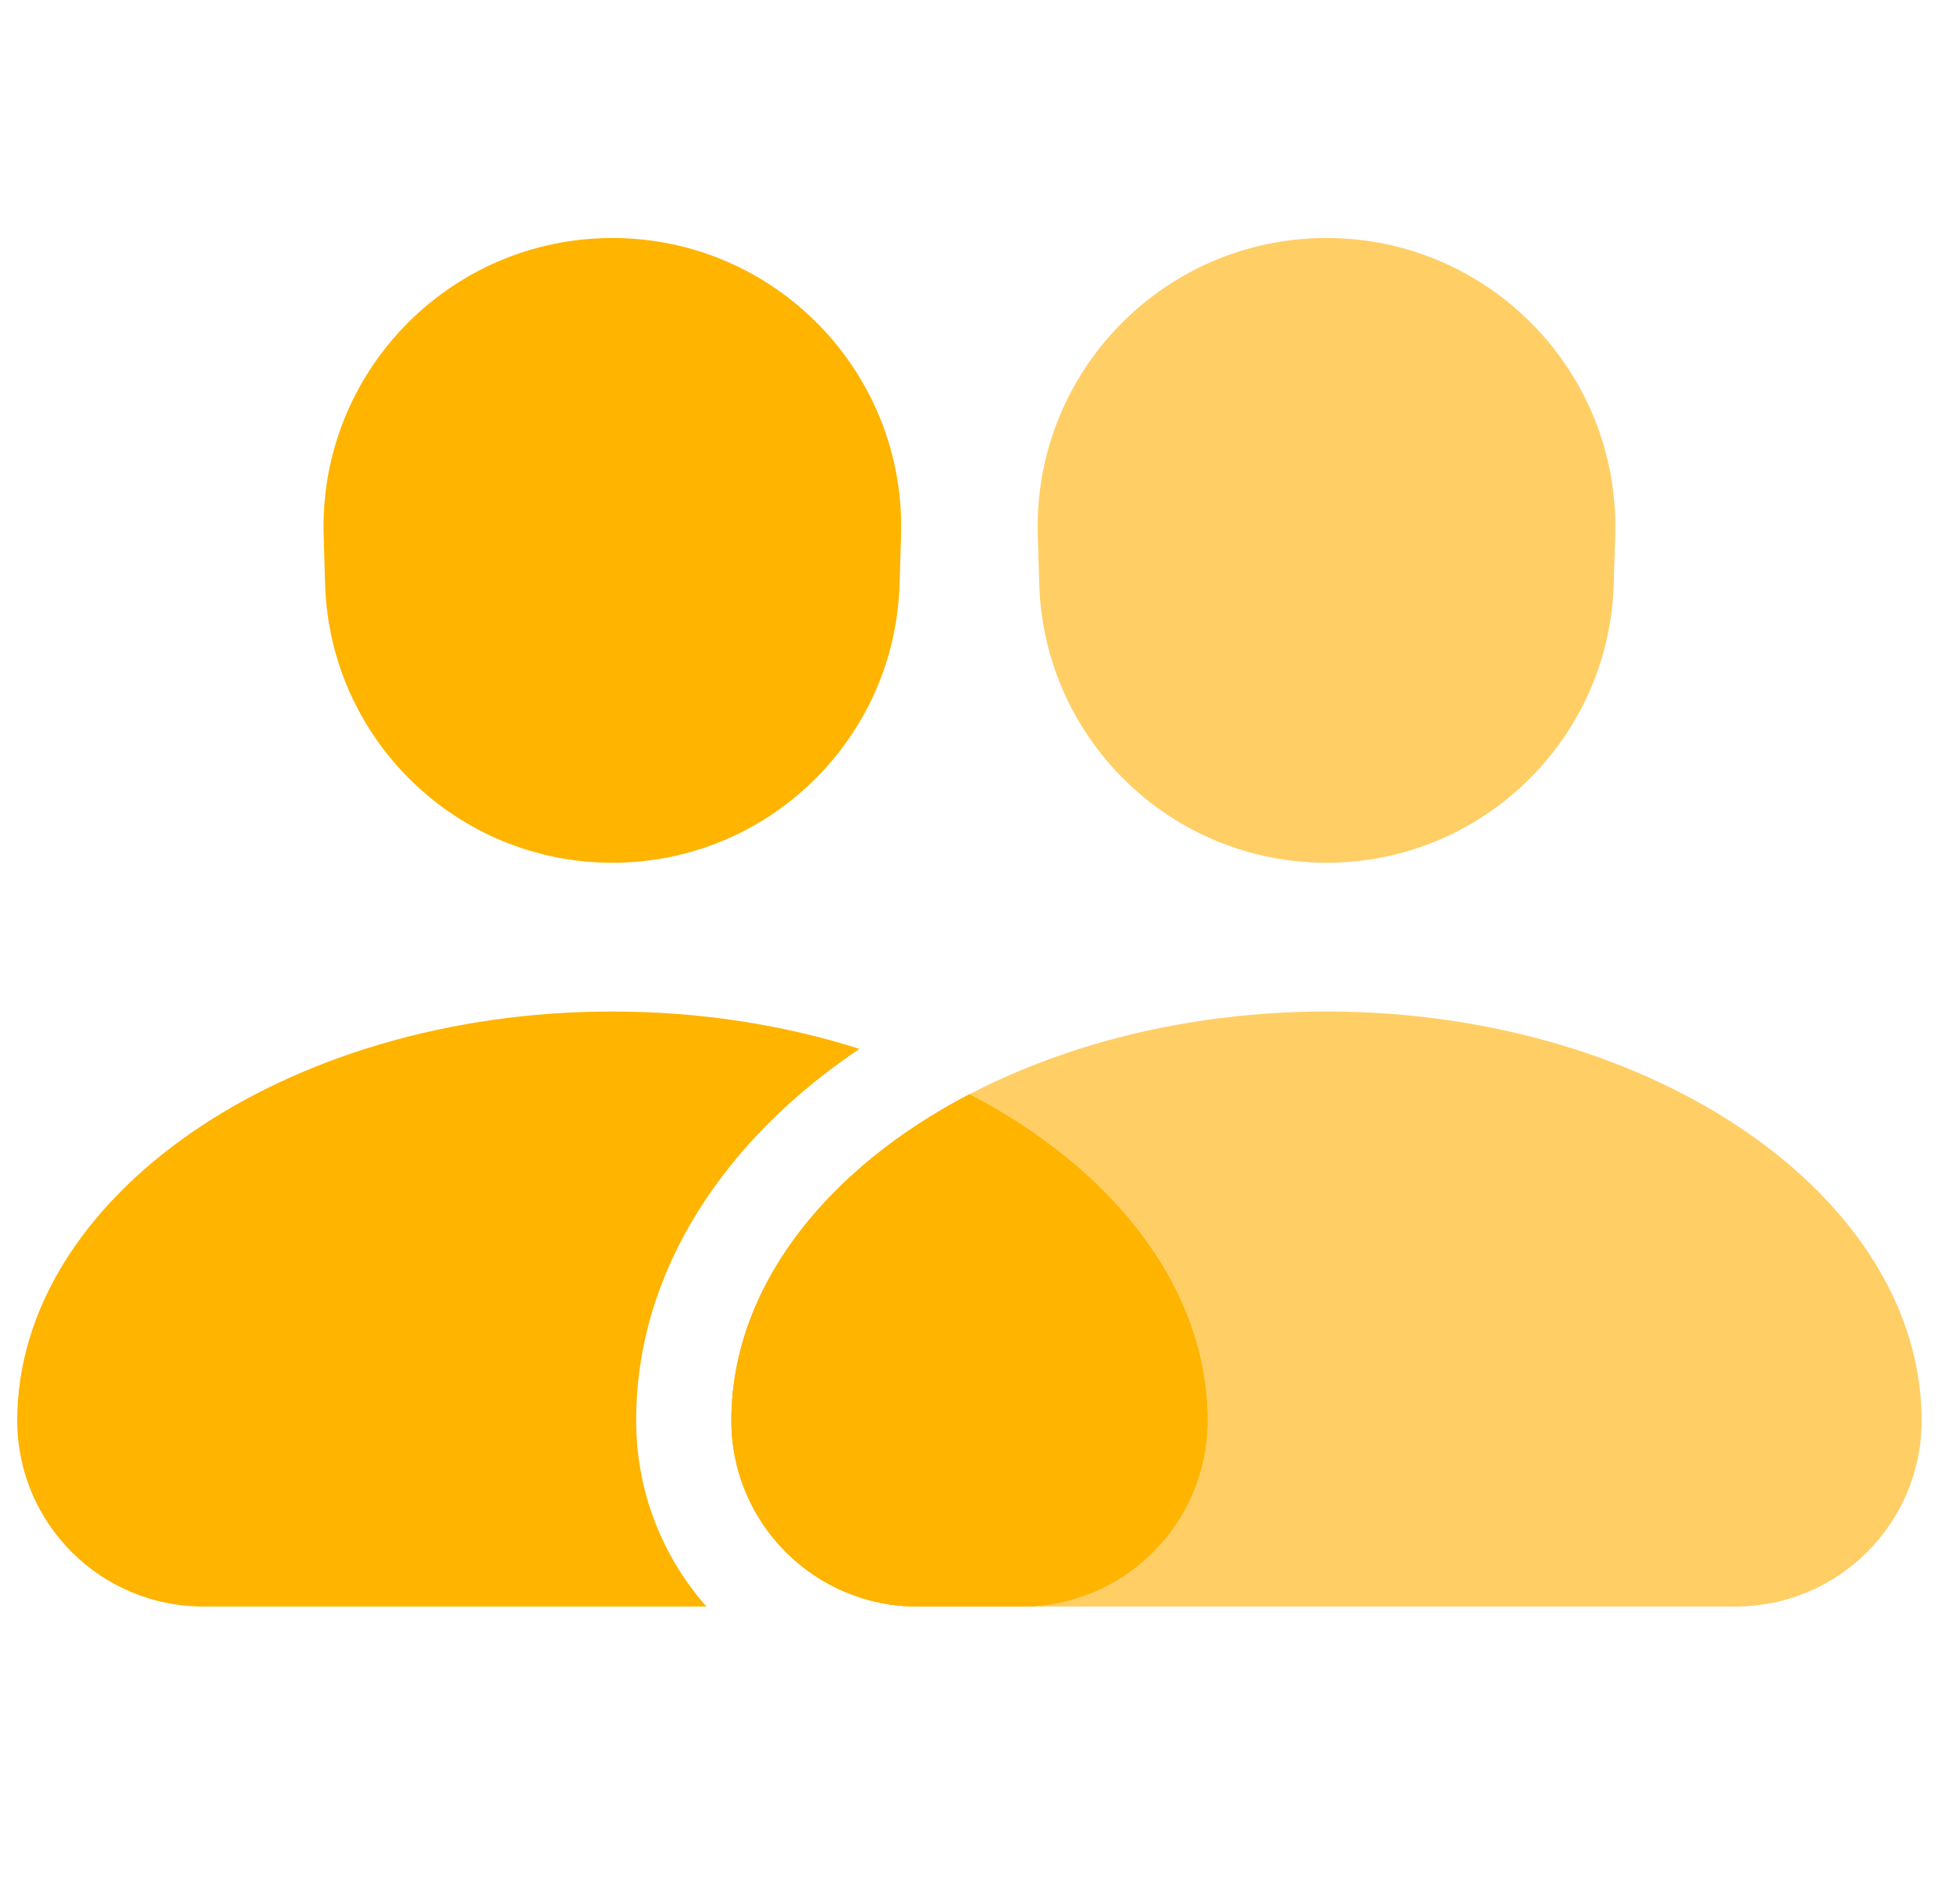 <svg width="41" height="40" viewBox="0 0 41 40" fill="none" xmlns="http://www.w3.org/2000/svg">
<g clip-path="url(#clip0_218_31)">
<path fill-rule="evenodd" clip-rule="evenodd" d="M27.862 5C24.441 5 21.696 7.827 21.798 11.247L21.828 12.268C21.925 15.531 24.598 18.125 27.862 18.125C31.126 18.125 33.798 15.531 33.895 12.268L33.926 11.247C34.028 7.827 31.283 5 27.862 5ZM36.456 33.75C38.613 33.75 40.362 32.001 40.362 29.844C40.362 25.169 34.765 21.25 27.862 21.25C20.958 21.25 15.362 25.169 15.362 29.844C15.362 32.001 17.111 33.75 19.268 33.75H36.456Z" fill="#FFCE65"/>
<path fill-rule="evenodd" clip-rule="evenodd" d="M21.456 33.75C23.613 33.75 25.362 32.001 25.362 29.844C25.362 27.075 23.398 24.571 20.362 22.989C17.326 24.571 15.362 27.075 15.362 29.844C15.362 32.001 17.111 33.75 19.268 33.75H21.456Z" fill="#FFB400"/>
<path fill-rule="evenodd" clip-rule="evenodd" d="M18.053 22.035C16.472 21.532 14.714 21.25 12.862 21.25C5.958 21.25 0.362 25.169 0.362 29.844C0.362 32.001 2.111 33.75 4.268 33.75H14.838C13.919 32.709 13.362 31.341 13.362 29.844C13.362 26.653 15.268 23.959 17.886 22.149C17.941 22.111 17.997 22.073 18.053 22.035ZM19.268 33.75H21.456C23.613 33.75 25.362 32.001 25.362 29.844C25.362 27.075 23.398 24.571 20.362 22.989C17.326 24.571 15.362 27.075 15.362 29.844C15.362 32.001 17.111 33.75 19.268 33.75ZM6.798 11.247C6.696 7.827 9.441 5 12.862 5C16.283 5 19.028 7.827 18.926 11.247L18.895 12.268C18.798 15.531 16.126 18.125 12.862 18.125C9.598 18.125 6.925 15.531 6.828 12.268L6.798 11.247Z" fill="#FFB400"/>
</g>
<defs>
<clipPath id="clip0_218_31">
<rect width="40" height="40" fill="white" transform="translate(0.362)"/>
</clipPath>
</defs>
</svg>
